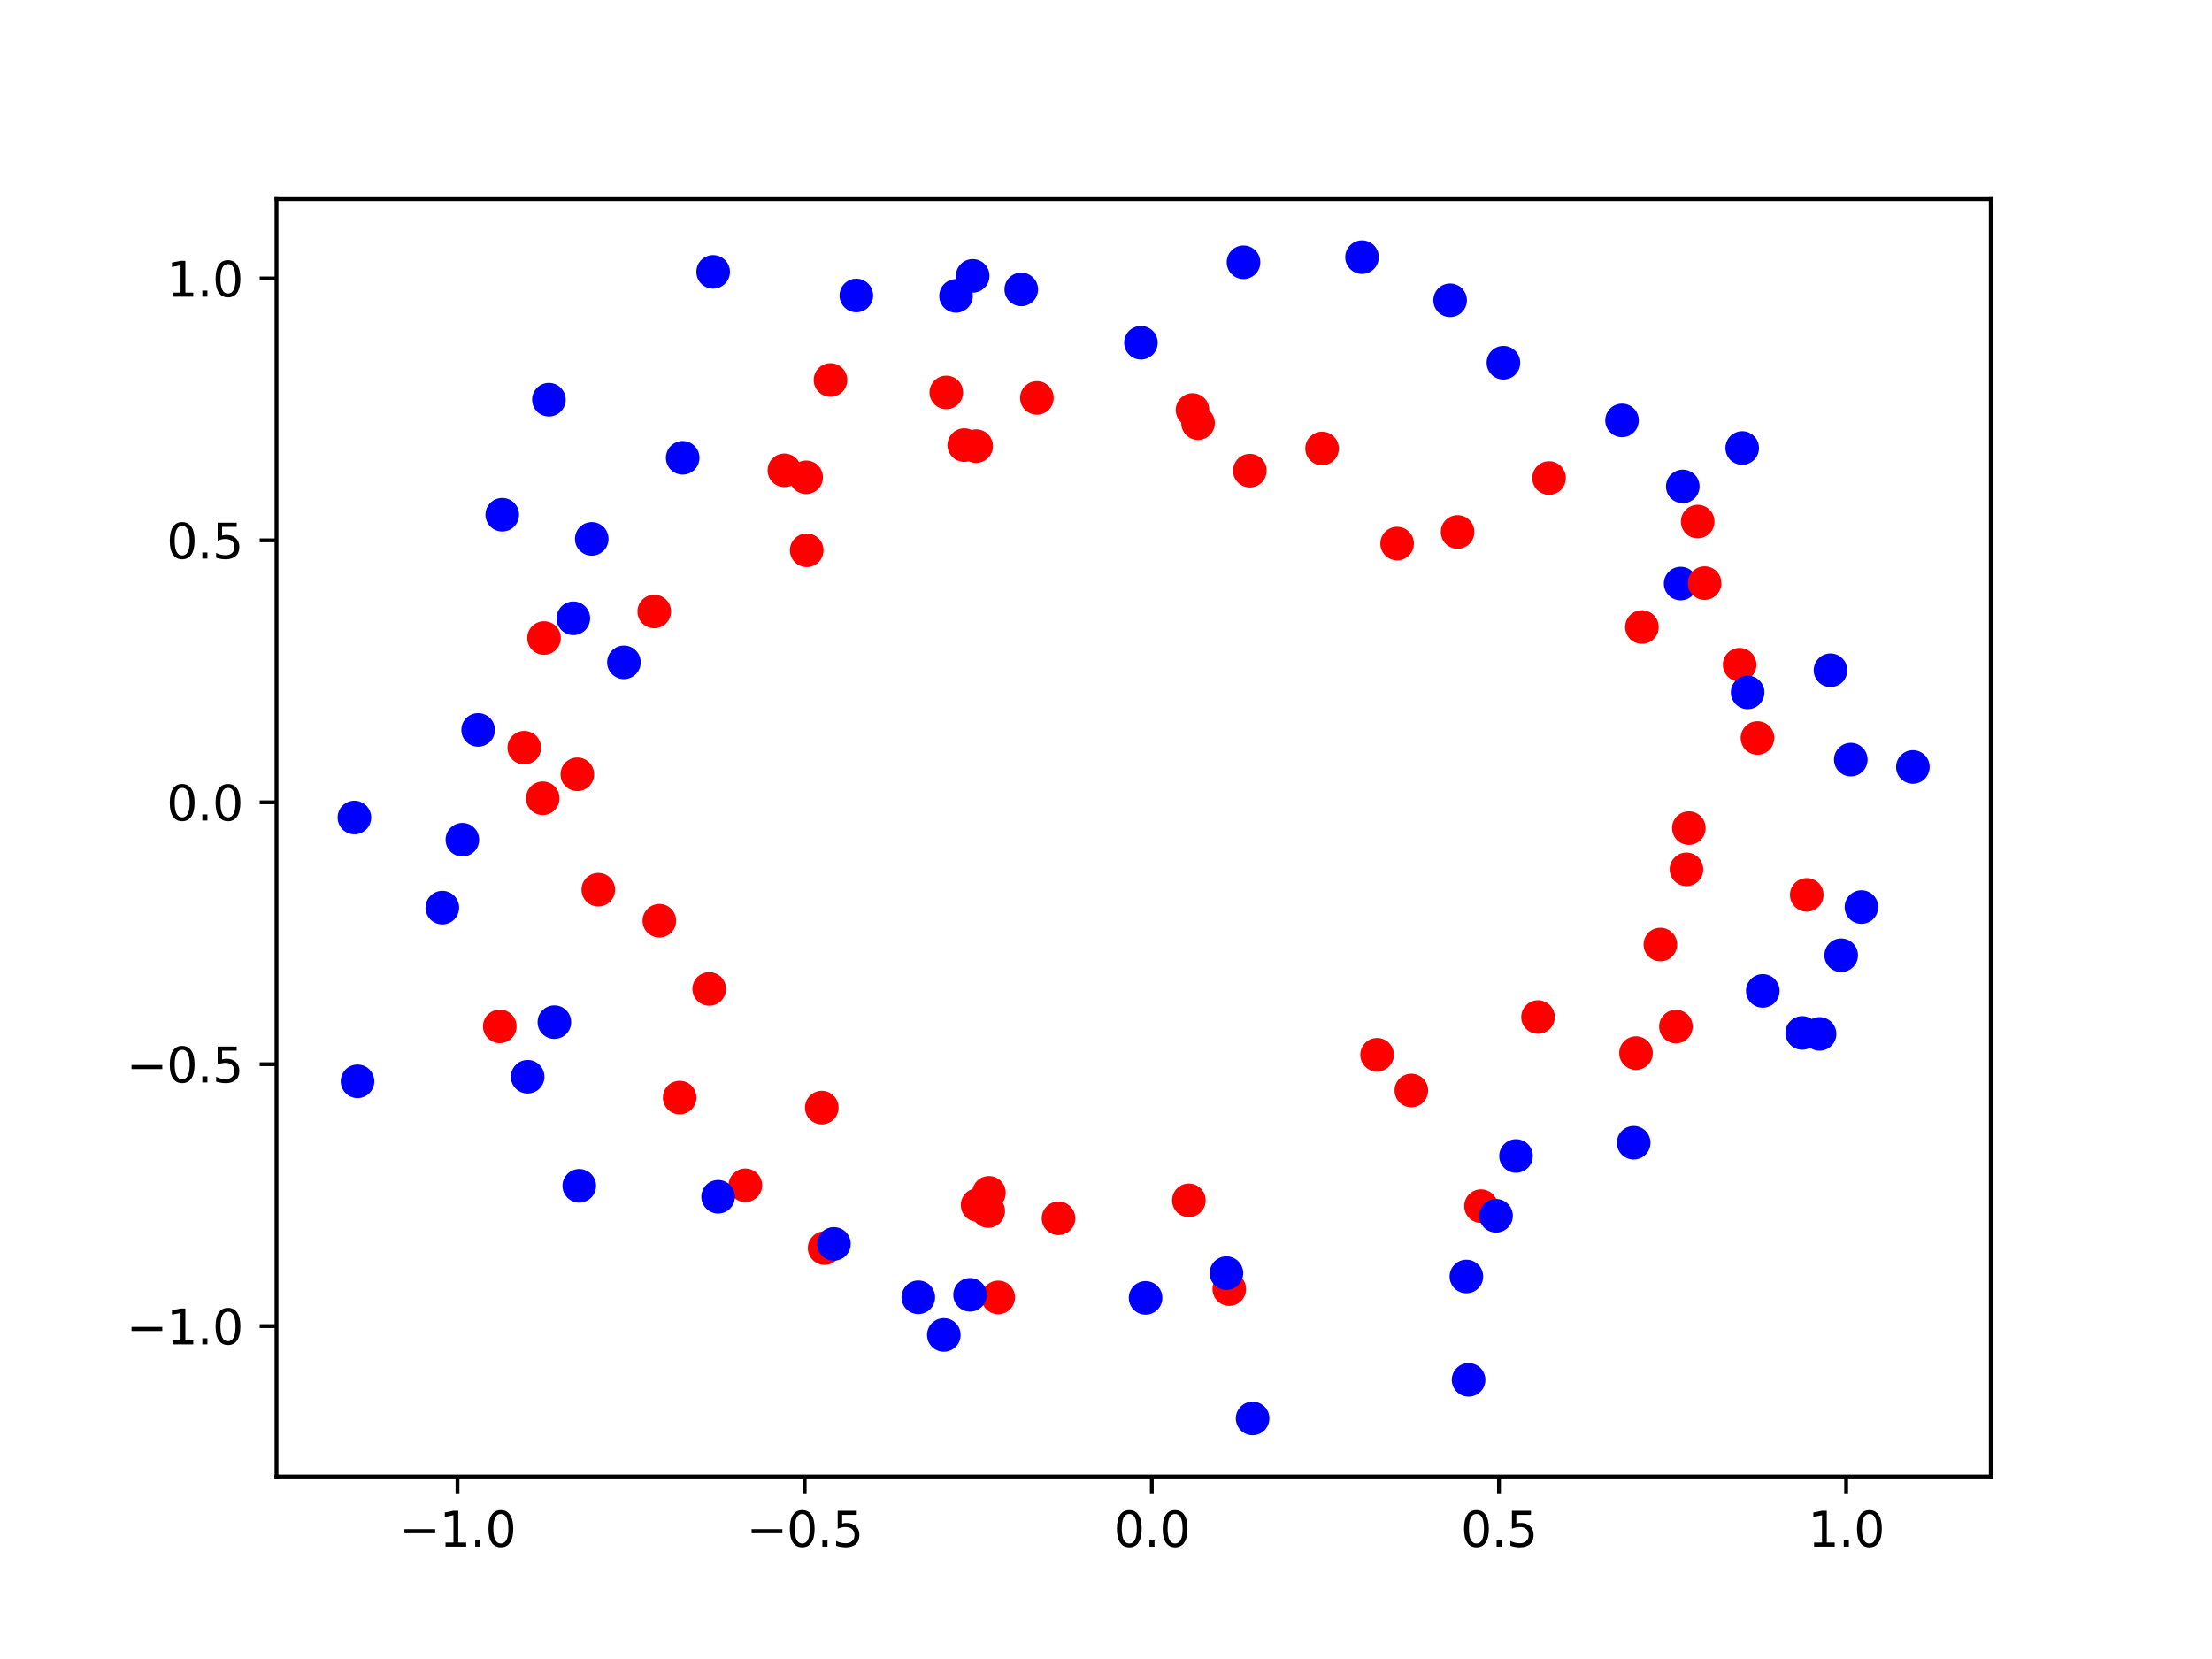 <?xml version="1.0" encoding="utf-8" standalone="no"?>
<!DOCTYPE svg PUBLIC "-//W3C//DTD SVG 1.1//EN"
  "http://www.w3.org/Graphics/SVG/1.1/DTD/svg11.dtd">
<svg xmlns:xlink="http://www.w3.org/1999/xlink" width="460.8pt" height="345.6pt" viewBox="0 0 460.8 345.6" xmlns="http://www.w3.org/2000/svg" version="1.1">
 <defs>
  <style type="text/css">*{stroke-linejoin: round; stroke-linecap: butt}</style>
 </defs>
 <g id="figure_1">
  <g id="patch_1">
   <path d="M 0 345.6 
L 460.8 345.6 
L 460.8 0 
L 0 0 
z
" style="fill: #ffffff"/>
  </g>
  <g id="axes_1">
   <g id="patch_2">
    <path d="M 57.6 307.584 
L 414.72 307.584 
L 414.72 41.472 
L 57.6 41.472 
z
" style="fill: #ffffff"/>
   </g>
   <g id="PathCollection_1">
    <defs>
     <path id="C0_0_1a56a8f131" d="M 0 3 
C 0.796 3 1.559 2.684 2.121 2.121 
C 2.684 1.559 3 0.796 3 -0 
C 3 -0.796 2.684 -1.559 2.121 -2.121 
C 1.559 -2.684 0.796 -3 0 -3 
C -0.796 -3 -1.559 -2.684 -2.121 -2.121 
C -2.684 -1.559 -3 -0.796 -3 0 
C -3 0.796 -2.684 1.559 -2.121 2.121 
C -1.559 2.684 -0.796 3 0 3 
z
"/>
    </defs>
    <g clip-path="url(#p9c35a870a1)">
     <use xlink:href="#C0_0_1a56a8f131" x="260.364" y="98.046" style="fill: #ff0000; stroke: #ff0000"/>
    </g>
    <g clip-path="url(#p9c35a870a1)">
     <use xlink:href="#C0_0_1a56a8f131" x="171.786" y="260.007" style="fill: #ff0000; stroke: #ff0000"/>
    </g>
    <g clip-path="url(#p9c35a870a1)">
     <use xlink:href="#C0_0_1a56a8f131" x="148.56" y="56.636" style="fill: #0000ff; stroke: #0000ff"/>
    </g>
    <g clip-path="url(#p9c35a870a1)">
     <use xlink:href="#C0_0_1a56a8f131" x="305.476" y="265.92" style="fill: #0000ff; stroke: #0000ff"/>
    </g>
    <g clip-path="url(#p9c35a870a1)">
     <use xlink:href="#C0_0_1a56a8f131" x="256.081" y="268.537" style="fill: #ff0000; stroke: #ff0000"/>
    </g>
    <g clip-path="url(#p9c35a870a1)">
     <use xlink:href="#C0_0_1a56a8f131" x="212.746" y="60.292" style="fill: #0000ff; stroke: #0000ff"/>
    </g>
    <g clip-path="url(#p9c35a870a1)">
     <use xlink:href="#C0_0_1a56a8f131" x="104.629" y="107.226" style="fill: #0000ff; stroke: #0000ff"/>
    </g>
    <g clip-path="url(#p9c35a870a1)">
     <use xlink:href="#C0_0_1a56a8f131" x="119.438" y="128.806" style="fill: #0000ff; stroke: #0000ff"/>
    </g>
    <g clip-path="url(#p9c35a870a1)">
     <use xlink:href="#C0_0_1a56a8f131" x="305.936" y="287.452" style="fill: #0000ff; stroke: #0000ff"/>
    </g>
    <g clip-path="url(#p9c35a870a1)">
     <use xlink:href="#C0_0_1a56a8f131" x="197.134" y="81.751" style="fill: #ff0000; stroke: #ff0000"/>
    </g>
    <g clip-path="url(#p9c35a870a1)">
     <use xlink:href="#C0_0_1a56a8f131" x="220.505" y="253.799" style="fill: #ff0000; stroke: #ff0000"/>
    </g>
    <g clip-path="url(#p9c35a870a1)">
     <use xlink:href="#C0_0_1a56a8f131" x="260.942" y="295.488" style="fill: #0000ff; stroke: #0000ff"/>
    </g>
    <g clip-path="url(#p9c35a870a1)">
     <use xlink:href="#C0_0_1a56a8f131" x="155.27" y="246.922" style="fill: #ff0000; stroke: #ff0000"/>
    </g>
    <g clip-path="url(#p9c35a870a1)">
     <use xlink:href="#C0_0_1a56a8f131" x="120.671" y="247.027" style="fill: #0000ff; stroke: #0000ff"/>
    </g>
    <g clip-path="url(#p9c35a870a1)">
     <use xlink:href="#C0_0_1a56a8f131" x="207.947" y="270.278" style="fill: #ff0000; stroke: #ff0000"/>
    </g>
    <g clip-path="url(#p9c35a870a1)">
     <use xlink:href="#C0_0_1a56a8f131" x="255.487" y="265.221" style="fill: #0000ff; stroke: #0000ff"/>
    </g>
    <g clip-path="url(#p9c35a870a1)">
     <use xlink:href="#C0_0_1a56a8f131" x="342.044" y="130.625" style="fill: #ff0000; stroke: #ff0000"/>
    </g>
    <g clip-path="url(#p9c35a870a1)">
     <use xlink:href="#C0_0_1a56a8f131" x="129.976" y="137.975" style="fill: #0000ff; stroke: #0000ff"/>
    </g>
    <g clip-path="url(#p9c35a870a1)">
     <use xlink:href="#C0_0_1a56a8f131" x="123.27" y="112.266" style="fill: #0000ff; stroke: #0000ff"/>
    </g>
    <g clip-path="url(#p9c35a870a1)">
     <use xlink:href="#C0_0_1a56a8f131" x="200.873" y="92.724" style="fill: #ff0000; stroke: #ff0000"/>
    </g>
    <g clip-path="url(#p9c35a870a1)">
     <use xlink:href="#C0_0_1a56a8f131" x="345.886" y="196.761" style="fill: #ff0000; stroke: #ff0000"/>
    </g>
    <g clip-path="url(#p9c35a870a1)">
     <use xlink:href="#C0_0_1a56a8f131" x="74.48" y="225.258" style="fill: #0000ff; stroke: #0000ff"/>
    </g>
    <g clip-path="url(#p9c35a870a1)">
     <use xlink:href="#C0_0_1a56a8f131" x="205.866" y="252.28" style="fill: #ff0000; stroke: #ff0000"/>
    </g>
    <g clip-path="url(#p9c35a870a1)">
     <use xlink:href="#C0_0_1a56a8f131" x="286.872" y="219.729" style="fill: #ff0000; stroke: #ff0000"/>
    </g>
    <g clip-path="url(#p9c35a870a1)">
     <use xlink:href="#C0_0_1a56a8f131" x="303.643" y="110.818" style="fill: #ff0000; stroke: #ff0000"/>
    </g>
    <g clip-path="url(#p9c35a870a1)">
     <use xlink:href="#C0_0_1a56a8f131" x="248.422" y="85.408" style="fill: #ff0000; stroke: #ff0000"/>
    </g>
    <g clip-path="url(#p9c35a870a1)">
     <use xlink:href="#C0_0_1a56a8f131" x="351.817" y="172.512" style="fill: #ff0000; stroke: #ff0000"/>
    </g>
    <g clip-path="url(#p9c35a870a1)">
     <use xlink:href="#C0_0_1a56a8f131" x="302.086" y="62.555" style="fill: #0000ff; stroke: #0000ff"/>
    </g>
    <g clip-path="url(#p9c35a870a1)">
     <use xlink:href="#C0_0_1a56a8f131" x="202.629" y="57.473" style="fill: #0000ff; stroke: #0000ff"/>
    </g>
    <g clip-path="url(#p9c35a870a1)">
     <use xlink:href="#C0_0_1a56a8f131" x="283.732" y="53.568" style="fill: #0000ff; stroke: #0000ff"/>
    </g>
    <g clip-path="url(#p9c35a870a1)">
     <use xlink:href="#C0_0_1a56a8f131" x="113.331" y="132.912" style="fill: #ff0000; stroke: #ff0000"/>
    </g>
    <g clip-path="url(#p9c35a870a1)">
     <use xlink:href="#C0_0_1a56a8f131" x="73.833" y="170.307" style="fill: #0000ff; stroke: #0000ff"/>
    </g>
    <g clip-path="url(#p9c35a870a1)">
     <use xlink:href="#C0_0_1a56a8f131" x="173.717" y="259.129" style="fill: #0000ff; stroke: #0000ff"/>
    </g>
    <g clip-path="url(#p9c35a870a1)">
     <use xlink:href="#C0_0_1a56a8f131" x="238.647" y="270.376" style="fill: #0000ff; stroke: #0000ff"/>
    </g>
    <g clip-path="url(#p9c35a870a1)">
     <use xlink:href="#C0_0_1a56a8f131" x="203.653" y="251.031" style="fill: #ff0000; stroke: #ff0000"/>
    </g>
    <g clip-path="url(#p9c35a870a1)">
     <use xlink:href="#C0_0_1a56a8f131" x="202.081" y="269.737" style="fill: #0000ff; stroke: #0000ff"/>
    </g>
    <g clip-path="url(#p9c35a870a1)">
     <use xlink:href="#C0_0_1a56a8f131" x="96.322" y="174.931" style="fill: #0000ff; stroke: #0000ff"/>
    </g>
    <g clip-path="url(#p9c35a870a1)">
     <use xlink:href="#C0_0_1a56a8f131" x="249.576" y="88.148" style="fill: #ff0000; stroke: #ff0000"/>
    </g>
    <g clip-path="url(#p9c35a870a1)">
     <use xlink:href="#C0_0_1a56a8f131" x="171.192" y="230.733" style="fill: #ff0000; stroke: #ff0000"/>
    </g>
    <g clip-path="url(#p9c35a870a1)">
     <use xlink:href="#C0_0_1a56a8f131" x="191.297" y="270.252" style="fill: #0000ff; stroke: #0000ff"/>
    </g>
    <g clip-path="url(#p9c35a870a1)">
     <use xlink:href="#C0_0_1a56a8f131" x="375.432" y="215.185" style="fill: #0000ff; stroke: #0000ff"/>
    </g>
    <g clip-path="url(#p9c35a870a1)">
     <use xlink:href="#C0_0_1a56a8f131" x="136.295" y="127.384" style="fill: #ff0000; stroke: #ff0000"/>
    </g>
    <g clip-path="url(#p9c35a870a1)">
     <use xlink:href="#C0_0_1a56a8f131" x="124.637" y="185.344" style="fill: #ff0000; stroke: #ff0000"/>
    </g>
    <g clip-path="url(#p9c35a870a1)">
     <use xlink:href="#C0_0_1a56a8f131" x="387.773" y="188.963" style="fill: #0000ff; stroke: #0000ff"/>
    </g>
    <g clip-path="url(#p9c35a870a1)">
     <use xlink:href="#C0_0_1a56a8f131" x="168.053" y="114.638" style="fill: #ff0000; stroke: #ff0000"/>
    </g>
    <g clip-path="url(#p9c35a870a1)">
     <use xlink:href="#C0_0_1a56a8f131" x="291.046" y="113.237" style="fill: #ff0000; stroke: #ff0000"/>
    </g>
    <g clip-path="url(#p9c35a870a1)">
     <use xlink:href="#C0_0_1a56a8f131" x="379.05" y="215.384" style="fill: #0000ff; stroke: #0000ff"/>
    </g>
    <g clip-path="url(#p9c35a870a1)">
     <use xlink:href="#C0_0_1a56a8f131" x="113.063" y="166.288" style="fill: #ff0000; stroke: #ff0000"/>
    </g>
    <g clip-path="url(#p9c35a870a1)">
     <use xlink:href="#C0_0_1a56a8f131" x="362.4" y="138.477" style="fill: #ff0000; stroke: #ff0000"/>
    </g>
    <g clip-path="url(#p9c35a870a1)">
     <use xlink:href="#C0_0_1a56a8f131" x="149.6" y="249.305" style="fill: #0000ff; stroke: #0000ff"/>
    </g>
    <g clip-path="url(#p9c35a870a1)">
     <use xlink:href="#C0_0_1a56a8f131" x="206.01" y="248.494" style="fill: #ff0000; stroke: #ff0000"/>
    </g>
    <g clip-path="url(#p9c35a870a1)">
     <use xlink:href="#C0_0_1a56a8f131" x="115.487" y="212.935" style="fill: #0000ff; stroke: #0000ff"/>
    </g>
    <g clip-path="url(#p9c35a870a1)">
     <use xlink:href="#C0_0_1a56a8f131" x="237.678" y="71.404" style="fill: #0000ff; stroke: #0000ff"/>
    </g>
    <g clip-path="url(#p9c35a870a1)">
     <use xlink:href="#C0_0_1a56a8f131" x="114.345" y="83.265" style="fill: #0000ff; stroke: #0000ff"/>
    </g>
    <g clip-path="url(#p9c35a870a1)">
     <use xlink:href="#C0_0_1a56a8f131" x="99.609" y="152.052" style="fill: #0000ff; stroke: #0000ff"/>
    </g>
    <g clip-path="url(#p9c35a870a1)">
     <use xlink:href="#C0_0_1a56a8f131" x="147.744" y="206.015" style="fill: #ff0000; stroke: #ff0000"/>
    </g>
    <g clip-path="url(#p9c35a870a1)">
     <use xlink:href="#C0_0_1a56a8f131" x="247.664" y="250.057" style="fill: #ff0000; stroke: #ff0000"/>
    </g>
    <g clip-path="url(#p9c35a870a1)">
     <use xlink:href="#C0_0_1a56a8f131" x="315.818" y="240.814" style="fill: #0000ff; stroke: #0000ff"/>
    </g>
    <g clip-path="url(#p9c35a870a1)">
     <use xlink:href="#C0_0_1a56a8f131" x="120.265" y="161.302" style="fill: #ff0000; stroke: #ff0000"/>
    </g>
    <g clip-path="url(#p9c35a870a1)">
     <use xlink:href="#C0_0_1a56a8f131" x="364.065" y="144.243" style="fill: #0000ff; stroke: #0000ff"/>
    </g>
    <g clip-path="url(#p9c35a870a1)">
     <use xlink:href="#C0_0_1a56a8f131" x="313.191" y="75.567" style="fill: #0000ff; stroke: #0000ff"/>
    </g>
    <g clip-path="url(#p9c35a870a1)">
     <use xlink:href="#C0_0_1a56a8f131" x="167.935" y="99.433" style="fill: #ff0000; stroke: #ff0000"/>
    </g>
    <g clip-path="url(#p9c35a870a1)">
     <use xlink:href="#C0_0_1a56a8f131" x="142.215" y="95.372" style="fill: #0000ff; stroke: #0000ff"/>
    </g>
    <g clip-path="url(#p9c35a870a1)">
     <use xlink:href="#C0_0_1a56a8f131" x="340.812" y="219.381" style="fill: #ff0000; stroke: #ff0000"/>
    </g>
    <g clip-path="url(#p9c35a870a1)">
     <use xlink:href="#C0_0_1a56a8f131" x="376.385" y="186.423" style="fill: #ff0000; stroke: #ff0000"/>
    </g>
    <g clip-path="url(#p9c35a870a1)">
     <use xlink:href="#C0_0_1a56a8f131" x="350.108" y="121.566" style="fill: #0000ff; stroke: #0000ff"/>
    </g>
    <g clip-path="url(#p9c35a870a1)">
     <use xlink:href="#C0_0_1a56a8f131" x="398.487" y="159.773" style="fill: #0000ff; stroke: #0000ff"/>
    </g>
    <g clip-path="url(#p9c35a870a1)">
     <use xlink:href="#C0_0_1a56a8f131" x="173.005" y="79.165" style="fill: #ff0000; stroke: #ff0000"/>
    </g>
    <g clip-path="url(#p9c35a870a1)">
     <use xlink:href="#C0_0_1a56a8f131" x="353.659" y="108.654" style="fill: #ff0000; stroke: #ff0000"/>
    </g>
    <g clip-path="url(#p9c35a870a1)">
     <use xlink:href="#C0_0_1a56a8f131" x="259.046" y="54.638" style="fill: #0000ff; stroke: #0000ff"/>
    </g>
    <g clip-path="url(#p9c35a870a1)">
     <use xlink:href="#C0_0_1a56a8f131" x="320.399" y="211.869" style="fill: #ff0000; stroke: #ff0000"/>
    </g>
    <g clip-path="url(#p9c35a870a1)">
     <use xlink:href="#C0_0_1a56a8f131" x="385.554" y="158.241" style="fill: #0000ff; stroke: #0000ff"/>
    </g>
    <g clip-path="url(#p9c35a870a1)">
     <use xlink:href="#C0_0_1a56a8f131" x="199.158" y="61.642" style="fill: #0000ff; stroke: #0000ff"/>
    </g>
    <g clip-path="url(#p9c35a870a1)">
     <use xlink:href="#C0_0_1a56a8f131" x="109.916" y="224.306" style="fill: #0000ff; stroke: #0000ff"/>
    </g>
    <g clip-path="url(#p9c35a870a1)">
     <use xlink:href="#C0_0_1a56a8f131" x="337.899" y="87.581" style="fill: #0000ff; stroke: #0000ff"/>
    </g>
    <g clip-path="url(#p9c35a870a1)">
     <use xlink:href="#C0_0_1a56a8f131" x="308.521" y="251.262" style="fill: #ff0000; stroke: #ff0000"/>
    </g>
    <g clip-path="url(#p9c35a870a1)">
     <use xlink:href="#C0_0_1a56a8f131" x="216.003" y="82.897" style="fill: #ff0000; stroke: #ff0000"/>
    </g>
    <g clip-path="url(#p9c35a870a1)">
     <use xlink:href="#C0_0_1a56a8f131" x="340.326" y="238.059" style="fill: #0000ff; stroke: #0000ff"/>
    </g>
    <g clip-path="url(#p9c35a870a1)">
     <use xlink:href="#C0_0_1a56a8f131" x="383.553" y="198.998" style="fill: #0000ff; stroke: #0000ff"/>
    </g>
    <g clip-path="url(#p9c35a870a1)">
     <use xlink:href="#C0_0_1a56a8f131" x="362.933" y="93.332" style="fill: #0000ff; stroke: #0000ff"/>
    </g>
    <g clip-path="url(#p9c35a870a1)">
     <use xlink:href="#C0_0_1a56a8f131" x="366.116" y="153.735" style="fill: #ff0000; stroke: #ff0000"/>
    </g>
    <g clip-path="url(#p9c35a870a1)">
     <use xlink:href="#C0_0_1a56a8f131" x="322.695" y="99.583" style="fill: #ff0000; stroke: #ff0000"/>
    </g>
    <g clip-path="url(#p9c35a870a1)">
     <use xlink:href="#C0_0_1a56a8f131" x="203.35" y="92.938" style="fill: #ff0000; stroke: #ff0000"/>
    </g>
    <g clip-path="url(#p9c35a870a1)">
     <use xlink:href="#C0_0_1a56a8f131" x="367.22" y="206.425" style="fill: #0000ff; stroke: #0000ff"/>
    </g>
    <g clip-path="url(#p9c35a870a1)">
     <use xlink:href="#C0_0_1a56a8f131" x="351.319" y="181.1" style="fill: #ff0000; stroke: #ff0000"/>
    </g>
    <g clip-path="url(#p9c35a870a1)">
     <use xlink:href="#C0_0_1a56a8f131" x="349.125" y="213.854" style="fill: #ff0000; stroke: #ff0000"/>
    </g>
    <g clip-path="url(#p9c35a870a1)">
     <use xlink:href="#C0_0_1a56a8f131" x="381.328" y="139.628" style="fill: #0000ff; stroke: #0000ff"/>
    </g>
    <g clip-path="url(#p9c35a870a1)">
     <use xlink:href="#C0_0_1a56a8f131" x="178.391" y="61.555" style="fill: #0000ff; stroke: #0000ff"/>
    </g>
    <g clip-path="url(#p9c35a870a1)">
     <use xlink:href="#C0_0_1a56a8f131" x="104.117" y="213.816" style="fill: #ff0000; stroke: #ff0000"/>
    </g>
    <g clip-path="url(#p9c35a870a1)">
     <use xlink:href="#C0_0_1a56a8f131" x="163.404" y="97.979" style="fill: #ff0000; stroke: #ff0000"/>
    </g>
    <g clip-path="url(#p9c35a870a1)">
     <use xlink:href="#C0_0_1a56a8f131" x="355.105" y="121.473" style="fill: #ff0000; stroke: #ff0000"/>
    </g>
    <g clip-path="url(#p9c35a870a1)">
     <use xlink:href="#C0_0_1a56a8f131" x="311.655" y="253.271" style="fill: #0000ff; stroke: #0000ff"/>
    </g>
    <g clip-path="url(#p9c35a870a1)">
     <use xlink:href="#C0_0_1a56a8f131" x="137.349" y="191.814" style="fill: #ff0000; stroke: #ff0000"/>
    </g>
    <g clip-path="url(#p9c35a870a1)">
     <use xlink:href="#C0_0_1a56a8f131" x="350.554" y="101.334" style="fill: #0000ff; stroke: #0000ff"/>
    </g>
    <g clip-path="url(#p9c35a870a1)">
     <use xlink:href="#C0_0_1a56a8f131" x="196.615" y="278.094" style="fill: #0000ff; stroke: #0000ff"/>
    </g>
    <g clip-path="url(#p9c35a870a1)">
     <use xlink:href="#C0_0_1a56a8f131" x="275.41" y="93.433" style="fill: #ff0000; stroke: #ff0000"/>
    </g>
    <g clip-path="url(#p9c35a870a1)">
     <use xlink:href="#C0_0_1a56a8f131" x="92.144" y="189.082" style="fill: #0000ff; stroke: #0000ff"/>
    </g>
    <g clip-path="url(#p9c35a870a1)">
     <use xlink:href="#C0_0_1a56a8f131" x="141.586" y="228.647" style="fill: #ff0000; stroke: #ff0000"/>
    </g>
    <g clip-path="url(#p9c35a870a1)">
     <use xlink:href="#C0_0_1a56a8f131" x="294.006" y="227.169" style="fill: #ff0000; stroke: #ff0000"/>
    </g>
    <g clip-path="url(#p9c35a870a1)">
     <use xlink:href="#C0_0_1a56a8f131" x="109.218" y="155.761" style="fill: #ff0000; stroke: #ff0000"/>
    </g>
   </g>
   <g id="matplotlib.axis_1">
    <g id="xtick_1">
     <g id="line2d_1">
      <defs>
       <path id="m3915d91e73" d="M 0 0 
L 0 3.5 
" style="stroke: #000000; stroke-width: 0.8"/>
      </defs>
      <g>
       <use xlink:href="#m3915d91e73" x="95.304" y="307.584" style="stroke: #000000; stroke-width: 0.8"/>
      </g>
     </g>
     <g id="text_1">
      <!-- −1.0 -->
      <g transform="translate(83.163 322.182) scale(0.1 -0.1)">
       <defs>
        <path id="DejaVuSans-2212" d="M 678 2272 
L 4684 2272 
L 4684 1741 
L 678 1741 
L 678 2272 
z
" transform="scale(0.016)"/>
        <path id="DejaVuSans-31" d="M 794 531 
L 1825 531 
L 1825 4091 
L 703 3866 
L 703 4441 
L 1819 4666 
L 2450 4666 
L 2450 531 
L 3481 531 
L 3481 0 
L 794 0 
L 794 531 
z
" transform="scale(0.016)"/>
        <path id="DejaVuSans-2e" d="M 684 794 
L 1344 794 
L 1344 0 
L 684 0 
L 684 794 
z
" transform="scale(0.016)"/>
        <path id="DejaVuSans-30" d="M 2034 4250 
Q 1547 4250 1301 3770 
Q 1056 3291 1056 2328 
Q 1056 1369 1301 889 
Q 1547 409 2034 409 
Q 2525 409 2770 889 
Q 3016 1369 3016 2328 
Q 3016 3291 2770 3770 
Q 2525 4250 2034 4250 
z
M 2034 4750 
Q 2819 4750 3233 4129 
Q 3647 3509 3647 2328 
Q 3647 1150 3233 529 
Q 2819 -91 2034 -91 
Q 1250 -91 836 529 
Q 422 1150 422 2328 
Q 422 3509 836 4129 
Q 1250 4750 2034 4750 
z
" transform="scale(0.016)"/>
       </defs>
       <use xlink:href="#DejaVuSans-2212"/>
       <use xlink:href="#DejaVuSans-31" x="83.789"/>
       <use xlink:href="#DejaVuSans-2e" x="147.412"/>
       <use xlink:href="#DejaVuSans-30" x="179.199"/>
      </g>
     </g>
    </g>
    <g id="xtick_2">
     <g id="line2d_2">
      <g>
       <use xlink:href="#m3915d91e73" x="167.625" y="307.584" style="stroke: #000000; stroke-width: 0.8"/>
      </g>
     </g>
     <g id="text_2">
      <!-- −0.5 -->
      <g transform="translate(155.483 322.182) scale(0.1 -0.1)">
       <defs>
        <path id="DejaVuSans-35" d="M 691 4666 
L 3169 4666 
L 3169 4134 
L 1269 4134 
L 1269 2991 
Q 1406 3038 1543 3061 
Q 1681 3084 1819 3084 
Q 2600 3084 3056 2656 
Q 3513 2228 3513 1497 
Q 3513 744 3044 326 
Q 2575 -91 1722 -91 
Q 1428 -91 1123 -41 
Q 819 9 494 109 
L 494 744 
Q 775 591 1075 516 
Q 1375 441 1709 441 
Q 2250 441 2565 725 
Q 2881 1009 2881 1497 
Q 2881 1984 2565 2268 
Q 2250 2553 1709 2553 
Q 1456 2553 1204 2497 
Q 953 2441 691 2322 
L 691 4666 
z
" transform="scale(0.016)"/>
       </defs>
       <use xlink:href="#DejaVuSans-2212"/>
       <use xlink:href="#DejaVuSans-30" x="83.789"/>
       <use xlink:href="#DejaVuSans-2e" x="147.412"/>
       <use xlink:href="#DejaVuSans-35" x="179.199"/>
      </g>
     </g>
    </g>
    <g id="xtick_3">
     <g id="line2d_3">
      <g>
       <use xlink:href="#m3915d91e73" x="239.945" y="307.584" style="stroke: #000000; stroke-width: 0.8"/>
      </g>
     </g>
     <g id="text_3">
      <!-- 0.0 -->
      <g transform="translate(231.994 322.182) scale(0.1 -0.1)">
       <use xlink:href="#DejaVuSans-30"/>
       <use xlink:href="#DejaVuSans-2e" x="63.623"/>
       <use xlink:href="#DejaVuSans-30" x="95.41"/>
      </g>
     </g>
    </g>
    <g id="xtick_4">
     <g id="line2d_4">
      <g>
       <use xlink:href="#m3915d91e73" x="312.265" y="307.584" style="stroke: #000000; stroke-width: 0.8"/>
      </g>
     </g>
     <g id="text_4">
      <!-- 0.5 -->
      <g transform="translate(304.314 322.182) scale(0.1 -0.1)">
       <use xlink:href="#DejaVuSans-30"/>
       <use xlink:href="#DejaVuSans-2e" x="63.623"/>
       <use xlink:href="#DejaVuSans-35" x="95.41"/>
      </g>
     </g>
    </g>
    <g id="xtick_5">
     <g id="line2d_5">
      <g>
       <use xlink:href="#m3915d91e73" x="384.586" y="307.584" style="stroke: #000000; stroke-width: 0.8"/>
      </g>
     </g>
     <g id="text_5">
      <!-- 1.0 -->
      <g transform="translate(376.634 322.182) scale(0.1 -0.1)">
       <use xlink:href="#DejaVuSans-31"/>
       <use xlink:href="#DejaVuSans-2e" x="63.623"/>
       <use xlink:href="#DejaVuSans-30" x="95.41"/>
      </g>
     </g>
    </g>
   </g>
   <g id="matplotlib.axis_2">
    <g id="ytick_1">
     <g id="line2d_6">
      <defs>
       <path id="me8953c60a4" d="M 0 0 
L -3.5 0 
" style="stroke: #000000; stroke-width: 0.8"/>
      </defs>
      <g>
       <use xlink:href="#me8953c60a4" x="57.6" y="276.255" style="stroke: #000000; stroke-width: 0.8"/>
      </g>
     </g>
     <g id="text_6">
      <!-- −1.0 -->
      <g transform="translate(26.317 280.054) scale(0.1 -0.1)">
       <use xlink:href="#DejaVuSans-2212"/>
       <use xlink:href="#DejaVuSans-31" x="83.789"/>
       <use xlink:href="#DejaVuSans-2e" x="147.412"/>
       <use xlink:href="#DejaVuSans-30" x="179.199"/>
      </g>
     </g>
    </g>
    <g id="ytick_2">
     <g id="line2d_7">
      <g>
       <use xlink:href="#me8953c60a4" x="57.6" y="221.693" style="stroke: #000000; stroke-width: 0.8"/>
      </g>
     </g>
     <g id="text_7">
      <!-- −0.5 -->
      <g transform="translate(26.317 225.492) scale(0.1 -0.1)">
       <use xlink:href="#DejaVuSans-2212"/>
       <use xlink:href="#DejaVuSans-30" x="83.789"/>
       <use xlink:href="#DejaVuSans-2e" x="147.412"/>
       <use xlink:href="#DejaVuSans-35" x="179.199"/>
      </g>
     </g>
    </g>
    <g id="ytick_3">
     <g id="line2d_8">
      <g>
       <use xlink:href="#me8953c60a4" x="57.6" y="167.131" style="stroke: #000000; stroke-width: 0.8"/>
      </g>
     </g>
     <g id="text_8">
      <!-- 0.0 -->
      <g transform="translate(34.697 170.93) scale(0.1 -0.1)">
       <use xlink:href="#DejaVuSans-30"/>
       <use xlink:href="#DejaVuSans-2e" x="63.623"/>
       <use xlink:href="#DejaVuSans-30" x="95.41"/>
      </g>
     </g>
    </g>
    <g id="ytick_4">
     <g id="line2d_9">
      <g>
       <use xlink:href="#me8953c60a4" x="57.6" y="112.568" style="stroke: #000000; stroke-width: 0.8"/>
      </g>
     </g>
     <g id="text_9">
      <!-- 0.5 -->
      <g transform="translate(34.697 116.368) scale(0.1 -0.1)">
       <use xlink:href="#DejaVuSans-30"/>
       <use xlink:href="#DejaVuSans-2e" x="63.623"/>
       <use xlink:href="#DejaVuSans-35" x="95.41"/>
      </g>
     </g>
    </g>
    <g id="ytick_5">
     <g id="line2d_10">
      <g>
       <use xlink:href="#me8953c60a4" x="57.6" y="58.006" style="stroke: #000000; stroke-width: 0.8"/>
      </g>
     </g>
     <g id="text_10">
      <!-- 1.0 -->
      <g transform="translate(34.697 61.806) scale(0.1 -0.1)">
       <use xlink:href="#DejaVuSans-31"/>
       <use xlink:href="#DejaVuSans-2e" x="63.623"/>
       <use xlink:href="#DejaVuSans-30" x="95.41"/>
      </g>
     </g>
    </g>
   </g>
   <g id="patch_3">
    <path d="M 57.6 307.584 
L 57.6 41.472 
" style="fill: none; stroke: #000000; stroke-width: 0.8; stroke-linejoin: miter; stroke-linecap: square"/>
   </g>
   <g id="patch_4">
    <path d="M 414.72 307.584 
L 414.72 41.472 
" style="fill: none; stroke: #000000; stroke-width: 0.8; stroke-linejoin: miter; stroke-linecap: square"/>
   </g>
   <g id="patch_5">
    <path d="M 57.6 307.584 
L 414.72 307.584 
" style="fill: none; stroke: #000000; stroke-width: 0.8; stroke-linejoin: miter; stroke-linecap: square"/>
   </g>
   <g id="patch_6">
    <path d="M 57.6 41.472 
L 414.72 41.472 
" style="fill: none; stroke: #000000; stroke-width: 0.8; stroke-linejoin: miter; stroke-linecap: square"/>
   </g>
  </g>
 </g>
 <defs>
  <clipPath id="p9c35a870a1">
   <rect x="57.6" y="41.472" width="357.12" height="266.112"/>
  </clipPath>
 </defs>
</svg>
